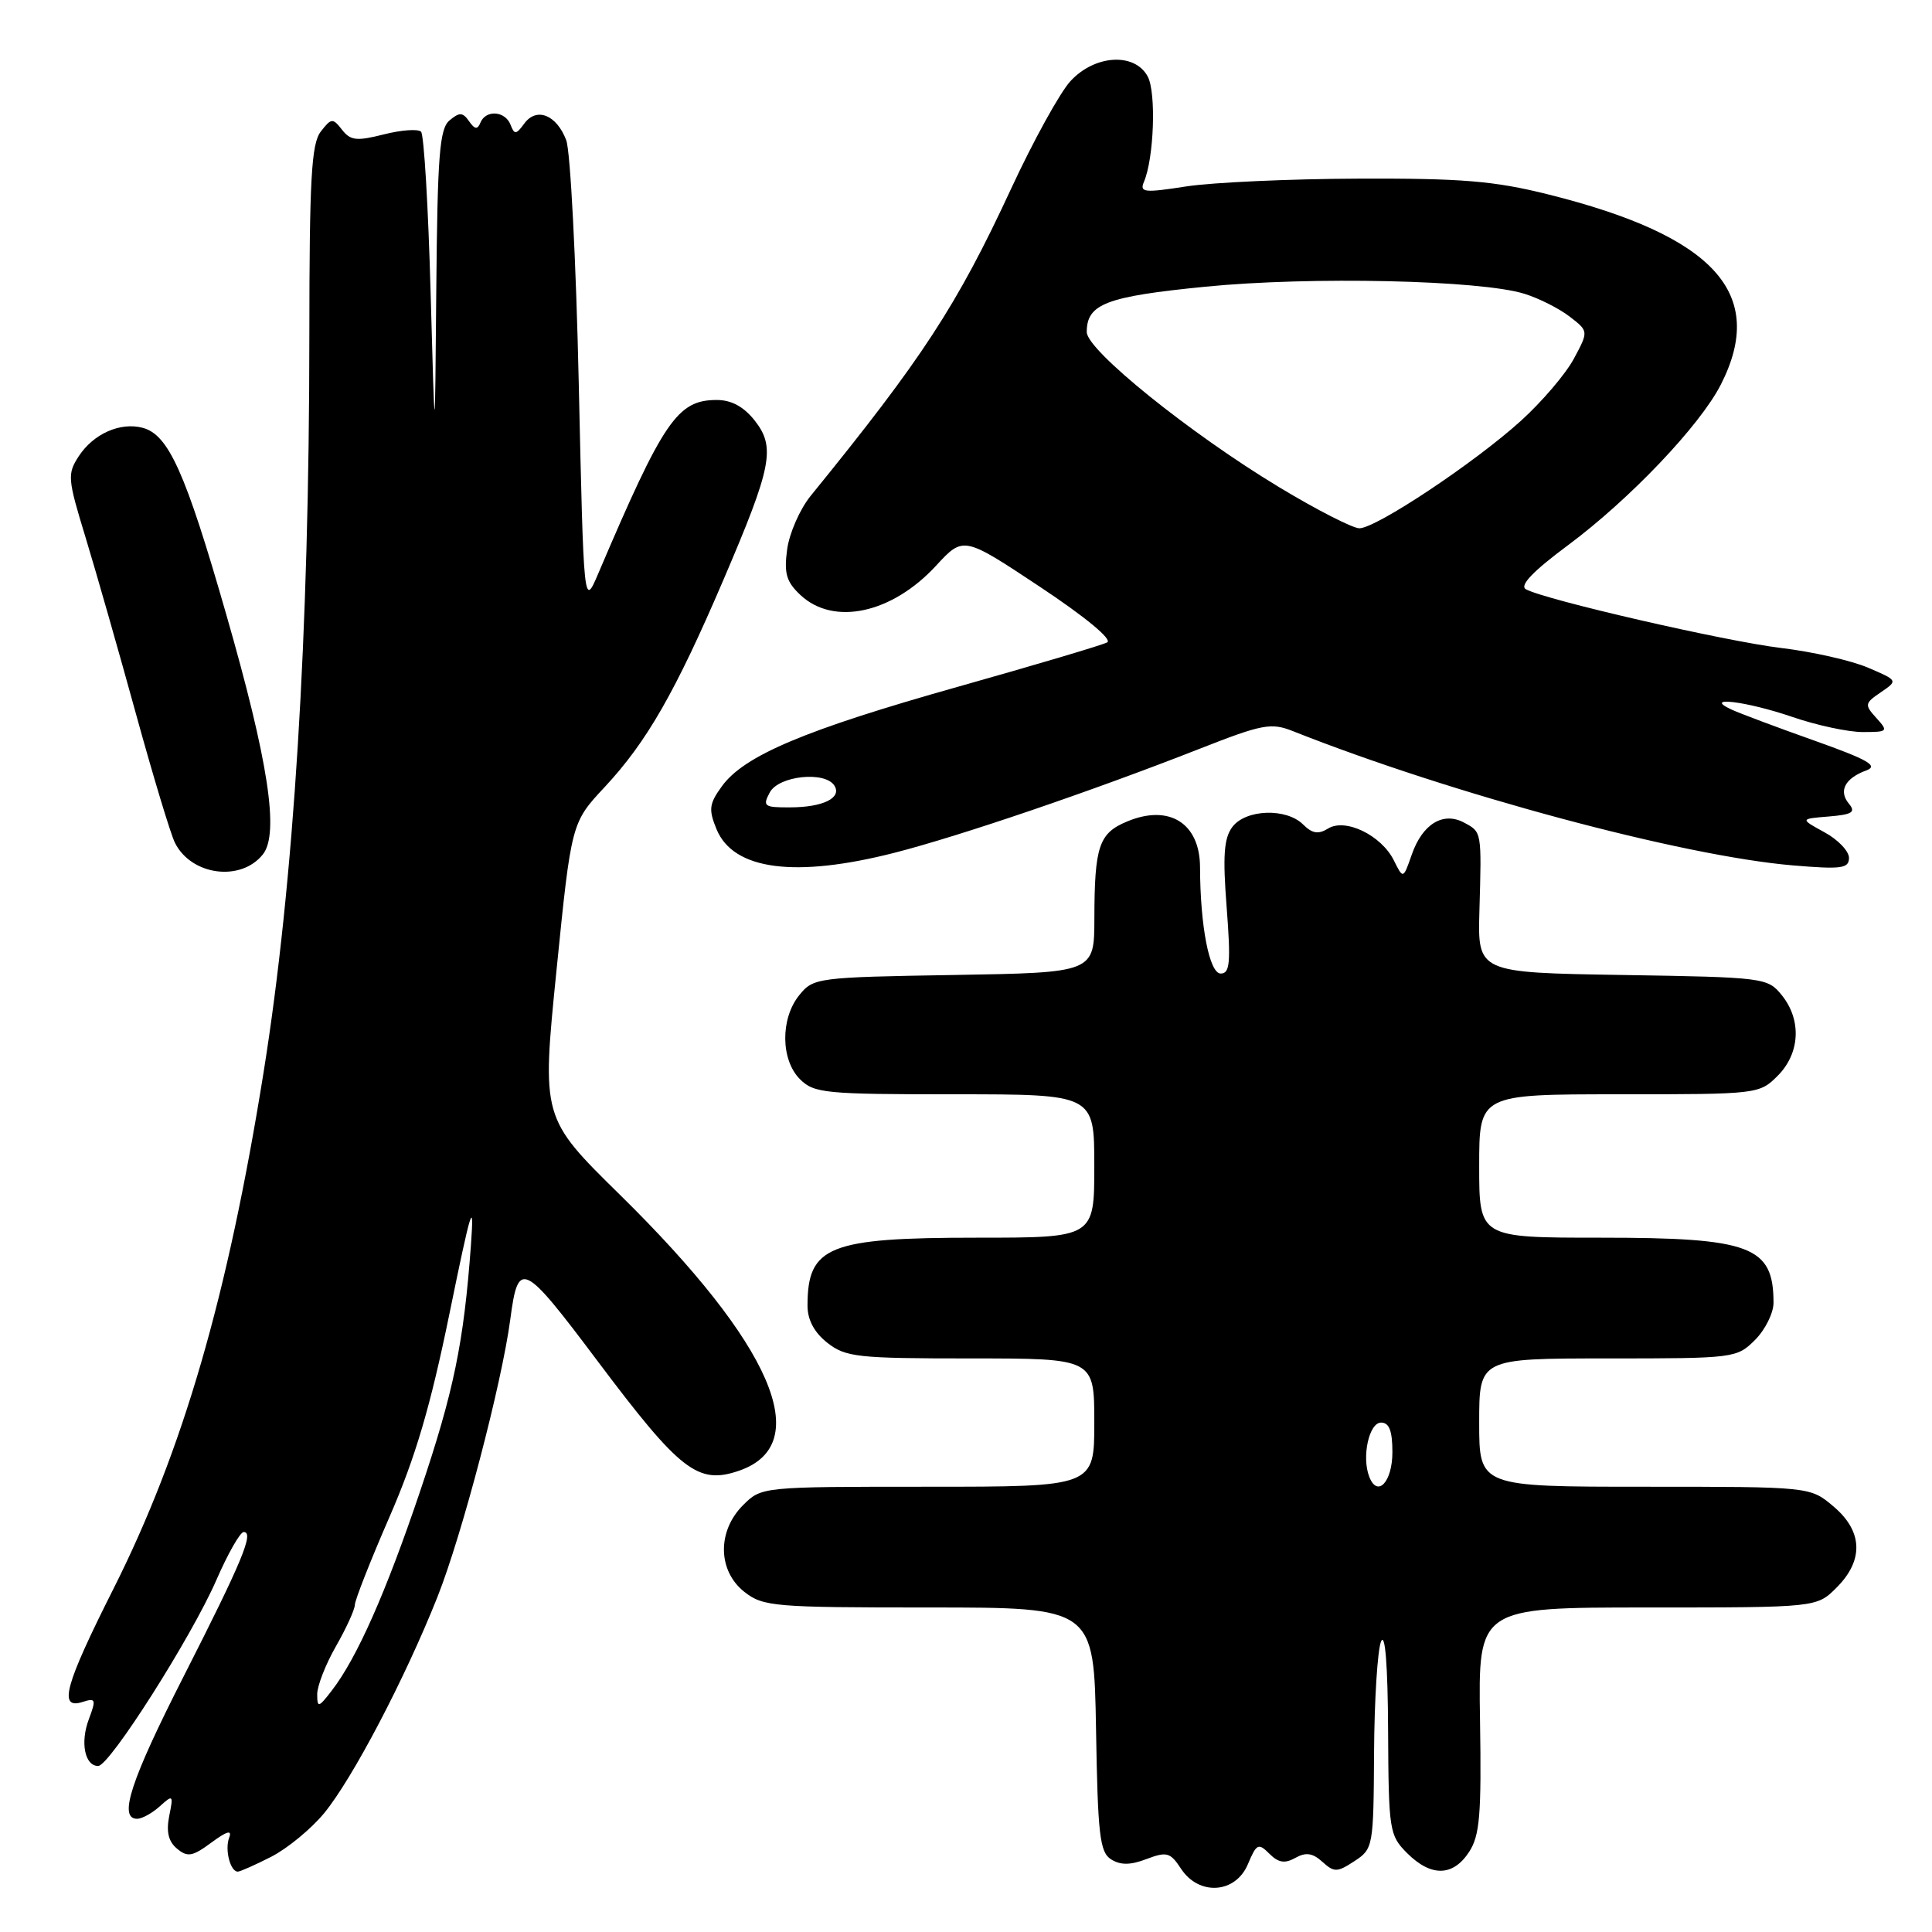 <?xml version="1.0" encoding="UTF-8" standalone="no"?>
<!DOCTYPE svg PUBLIC "-//W3C//DTD SVG 1.1//EN" "http://www.w3.org/Graphics/SVG/1.1/DTD/svg11.dtd" >
<svg xmlns="http://www.w3.org/2000/svg" xmlns:xlink="http://www.w3.org/1999/xlink" version="1.1" viewBox="0 0 256 256">
 <g >
 <path fill="currentColor"
d=" M 165.35 247.02 C 166.50 244.29 166.74 244.17 168.20 245.63 C 169.40 246.83 170.24 246.96 171.64 246.18 C 173.03 245.40 173.93 245.53 175.22 246.70 C 176.79 248.12 177.18 248.11 179.47 246.61 C 181.95 244.99 182.00 244.70 182.07 232.23 C 182.11 225.23 182.53 218.60 183.00 217.50 C 183.54 216.25 183.89 220.66 183.93 229.30 C 184.00 242.56 184.09 243.18 186.45 245.55 C 189.62 248.71 192.52 248.66 194.65 245.41 C 196.08 243.23 196.31 240.52 196.11 227.91 C 195.87 213.00 195.87 213.00 218.30 213.00 C 240.73 213.00 240.73 213.00 243.36 210.36 C 246.99 206.73 246.84 202.88 242.92 199.59 C 239.85 197.00 239.85 197.00 217.92 197.00 C 196.00 197.00 196.00 197.00 196.00 188.50 C 196.00 180.00 196.00 180.00 213.05 180.00 C 229.81 180.00 230.13 179.96 232.55 177.55 C 233.90 176.20 235.00 173.98 235.00 172.63 C 235.00 165.12 232.01 164.00 212.05 164.00 C 196.00 164.00 196.00 164.00 196.00 154.50 C 196.00 145.00 196.00 145.00 214.55 145.00 C 232.90 145.00 233.12 144.98 235.55 142.55 C 238.52 139.57 238.75 135.15 236.09 131.86 C 234.22 129.55 233.77 129.49 214.99 129.19 C 195.80 128.88 195.80 128.88 196.03 120.69 C 196.33 110.13 196.35 110.26 194.00 109.00 C 191.22 107.51 188.48 109.18 187.07 113.23 C 185.93 116.50 185.93 116.50 184.69 114.00 C 183.03 110.67 178.25 108.36 175.97 109.79 C 174.69 110.58 173.88 110.45 172.68 109.26 C 170.46 107.03 165.05 107.22 163.29 109.58 C 162.17 111.08 162.01 113.41 162.54 120.25 C 163.10 127.58 162.97 129.00 161.75 129.00 C 160.25 129.00 159.03 122.70 159.01 114.90 C 158.99 109.07 154.92 106.52 149.35 108.85 C 145.61 110.40 145.03 112.13 145.01 121.69 C 145.00 128.88 145.00 128.88 126.41 129.19 C 108.26 129.49 107.77 129.56 105.91 131.86 C 103.39 134.97 103.44 140.44 106.00 143.00 C 107.86 144.86 109.33 145.00 126.50 145.00 C 145.00 145.00 145.00 145.00 145.00 154.50 C 145.00 164.00 145.00 164.00 129.45 164.00 C 109.79 164.00 107.00 165.12 107.00 173.01 C 107.00 174.89 107.89 176.56 109.63 177.93 C 112.06 179.83 113.59 180.00 128.63 180.00 C 145.00 180.00 145.00 180.00 145.00 188.50 C 145.00 197.00 145.00 197.00 122.95 197.00 C 100.91 197.00 100.91 197.00 98.45 199.45 C 95.01 202.90 95.10 208.14 98.63 210.93 C 101.12 212.88 102.53 213.00 123.11 213.00 C 144.95 213.00 144.95 213.00 145.23 229.14 C 145.46 243.15 145.73 245.43 147.22 246.37 C 148.47 247.16 149.78 247.15 151.93 246.33 C 154.60 245.32 155.07 245.45 156.48 247.60 C 158.86 251.24 163.71 250.92 165.35 247.02 Z  M 35.94 246.03 C 38.07 244.94 41.21 242.36 42.93 240.28 C 46.70 235.71 53.68 222.39 57.97 211.59 C 61.22 203.40 66.50 183.28 67.62 174.79 C 68.67 166.87 69.27 167.15 79.19 180.36 C 90.17 194.98 92.49 196.77 97.98 194.86 C 108.04 191.35 102.32 178.15 82.16 158.33 C 71.77 148.12 71.77 148.12 73.74 128.56 C 75.71 109.01 75.71 109.01 80.15 104.26 C 85.71 98.29 89.51 91.66 95.88 76.78 C 102.29 61.81 102.79 59.27 100.00 55.72 C 98.55 53.89 96.92 53.00 94.98 53.00 C 89.76 53.00 87.92 55.70 79.27 76.00 C 77.35 80.50 77.35 80.50 76.69 50.86 C 76.33 34.56 75.58 20.03 75.03 18.58 C 73.75 15.21 71.10 14.15 69.47 16.37 C 68.39 17.85 68.16 17.87 67.65 16.53 C 66.94 14.69 64.37 14.51 63.66 16.25 C 63.27 17.20 62.92 17.16 62.15 16.06 C 61.32 14.87 60.88 14.85 59.58 15.94 C 58.24 17.04 57.97 20.51 57.81 38.37 C 57.63 59.50 57.63 59.50 57.06 38.83 C 56.75 27.46 56.18 17.84 55.79 17.45 C 55.39 17.06 53.17 17.22 50.85 17.81 C 47.25 18.72 46.44 18.63 45.32 17.19 C 44.09 15.62 43.90 15.63 42.50 17.44 C 41.26 19.05 41.00 23.71 40.99 44.44 C 40.98 84.19 38.94 116.95 34.94 142.00 C 30.17 171.81 24.22 192.28 15.01 210.57 C 8.58 223.34 7.70 226.55 10.93 225.52 C 12.69 224.96 12.76 225.17 11.77 227.81 C 10.61 230.88 11.23 234.00 13.01 234.00 C 14.52 234.00 25.39 216.90 28.68 209.34 C 30.20 205.85 31.83 203.00 32.29 203.00 C 33.70 203.00 32.10 206.86 24.39 222.02 C 17.30 235.95 15.65 241.00 18.17 241.00 C 18.82 241.00 20.17 240.25 21.18 239.34 C 22.93 237.76 22.99 237.82 22.42 240.64 C 22.01 242.72 22.32 244.02 23.46 244.96 C 24.85 246.12 25.51 246.00 28.01 244.15 C 30.07 242.63 30.77 242.43 30.37 243.49 C 29.76 245.06 30.51 248.00 31.51 248.00 C 31.82 248.00 33.82 247.11 35.94 246.03 Z  M 34.84 113.20 C 37.03 110.43 35.56 100.82 29.96 81.35 C 24.57 62.57 22.33 57.58 18.88 56.68 C 15.92 55.91 12.39 57.48 10.45 60.43 C 8.90 62.81 8.95 63.40 11.34 71.22 C 12.73 75.78 15.72 86.25 17.99 94.50 C 20.26 102.75 22.59 110.47 23.17 111.65 C 25.32 116.01 31.92 116.89 34.84 113.20 Z  M 118.55 112.99 C 127.28 110.75 144.55 104.87 158.82 99.27 C 167.29 95.94 168.42 95.73 171.32 96.88 C 192.36 105.23 222.86 113.42 237.57 114.67 C 244.01 115.21 245.00 115.08 245.00 113.67 C 245.00 112.78 243.54 111.25 241.75 110.28 C 238.50 108.50 238.50 108.50 242.32 108.19 C 245.45 107.93 245.93 107.62 244.98 106.48 C 243.59 104.80 244.47 103.13 247.28 102.09 C 248.95 101.48 247.57 100.68 240.43 98.14 C 235.52 96.40 230.60 94.55 229.50 94.05 C 225.43 92.19 231.38 92.90 237.50 95.00 C 240.70 96.10 244.89 97.00 246.81 97.00 C 250.16 97.00 250.24 96.92 248.63 95.14 C 247.04 93.39 247.07 93.19 249.22 91.73 C 251.50 90.17 251.50 90.17 247.50 88.46 C 245.30 87.52 240.12 86.35 236.00 85.86 C 228.60 84.97 204.73 79.48 202.19 78.08 C 201.31 77.59 203.10 75.71 207.80 72.22 C 215.98 66.13 225.25 56.39 228.02 50.96 C 234.16 38.92 227.19 31.25 205.10 25.75 C 197.98 23.97 193.66 23.62 180.00 23.67 C 170.93 23.70 160.67 24.17 157.20 24.70 C 151.61 25.57 150.98 25.51 151.58 24.09 C 152.91 20.98 153.22 12.27 152.08 10.14 C 150.36 6.93 145.07 7.24 141.84 10.75 C 140.45 12.26 136.91 18.68 133.98 25.00 C 126.80 40.49 122.23 47.49 107.42 65.70 C 105.99 67.46 104.59 70.66 104.30 72.80 C 103.87 76.00 104.20 77.10 106.08 78.86 C 110.48 82.96 118.19 81.29 124.03 74.96 C 127.66 71.03 127.66 71.03 137.79 77.75 C 143.80 81.74 147.42 84.73 146.71 85.12 C 146.04 85.48 137.18 88.11 127.00 90.98 C 106.67 96.71 98.60 100.11 95.65 104.19 C 93.96 106.52 93.87 107.26 94.95 109.89 C 97.19 115.29 105.36 116.36 118.55 112.99 Z  M 181.43 195.67 C 180.41 193.03 181.41 188.50 183.00 188.50 C 184.08 188.50 184.50 189.60 184.50 192.42 C 184.50 196.38 182.51 198.49 181.43 195.67 Z  M 42.03 224.50 C 42.03 223.40 43.14 220.54 44.51 218.15 C 45.88 215.75 47.01 213.28 47.02 212.65 C 47.03 212.02 49.09 206.78 51.61 201.00 C 55.05 193.11 57.03 186.39 59.57 174.00 C 62.44 159.97 62.86 158.62 62.40 165.00 C 61.45 177.96 60.13 184.37 55.66 197.62 C 51.15 210.99 47.29 219.71 43.97 224.00 C 42.21 226.29 42.04 226.33 42.03 224.50 Z  M 102.00 105.00 C 103.19 102.78 109.35 102.14 110.57 104.11 C 111.57 105.73 109.05 106.97 104.71 106.98 C 101.24 107.00 101.02 106.84 102.00 105.00 Z  M 169.50 64.56 C 157.68 57.43 144.00 46.40 144.00 44.00 C 144.00 40.27 146.55 39.29 159.72 37.99 C 173.62 36.61 196.20 37.11 202.00 38.93 C 203.93 39.53 206.62 40.89 208.00 41.96 C 210.50 43.89 210.50 43.89 208.54 47.54 C 207.46 49.55 204.31 53.24 201.54 55.75 C 195.38 61.33 182.34 70.00 180.12 70.00 C 179.23 69.99 174.45 67.55 169.50 64.56 Z "/>
</g>
</svg>